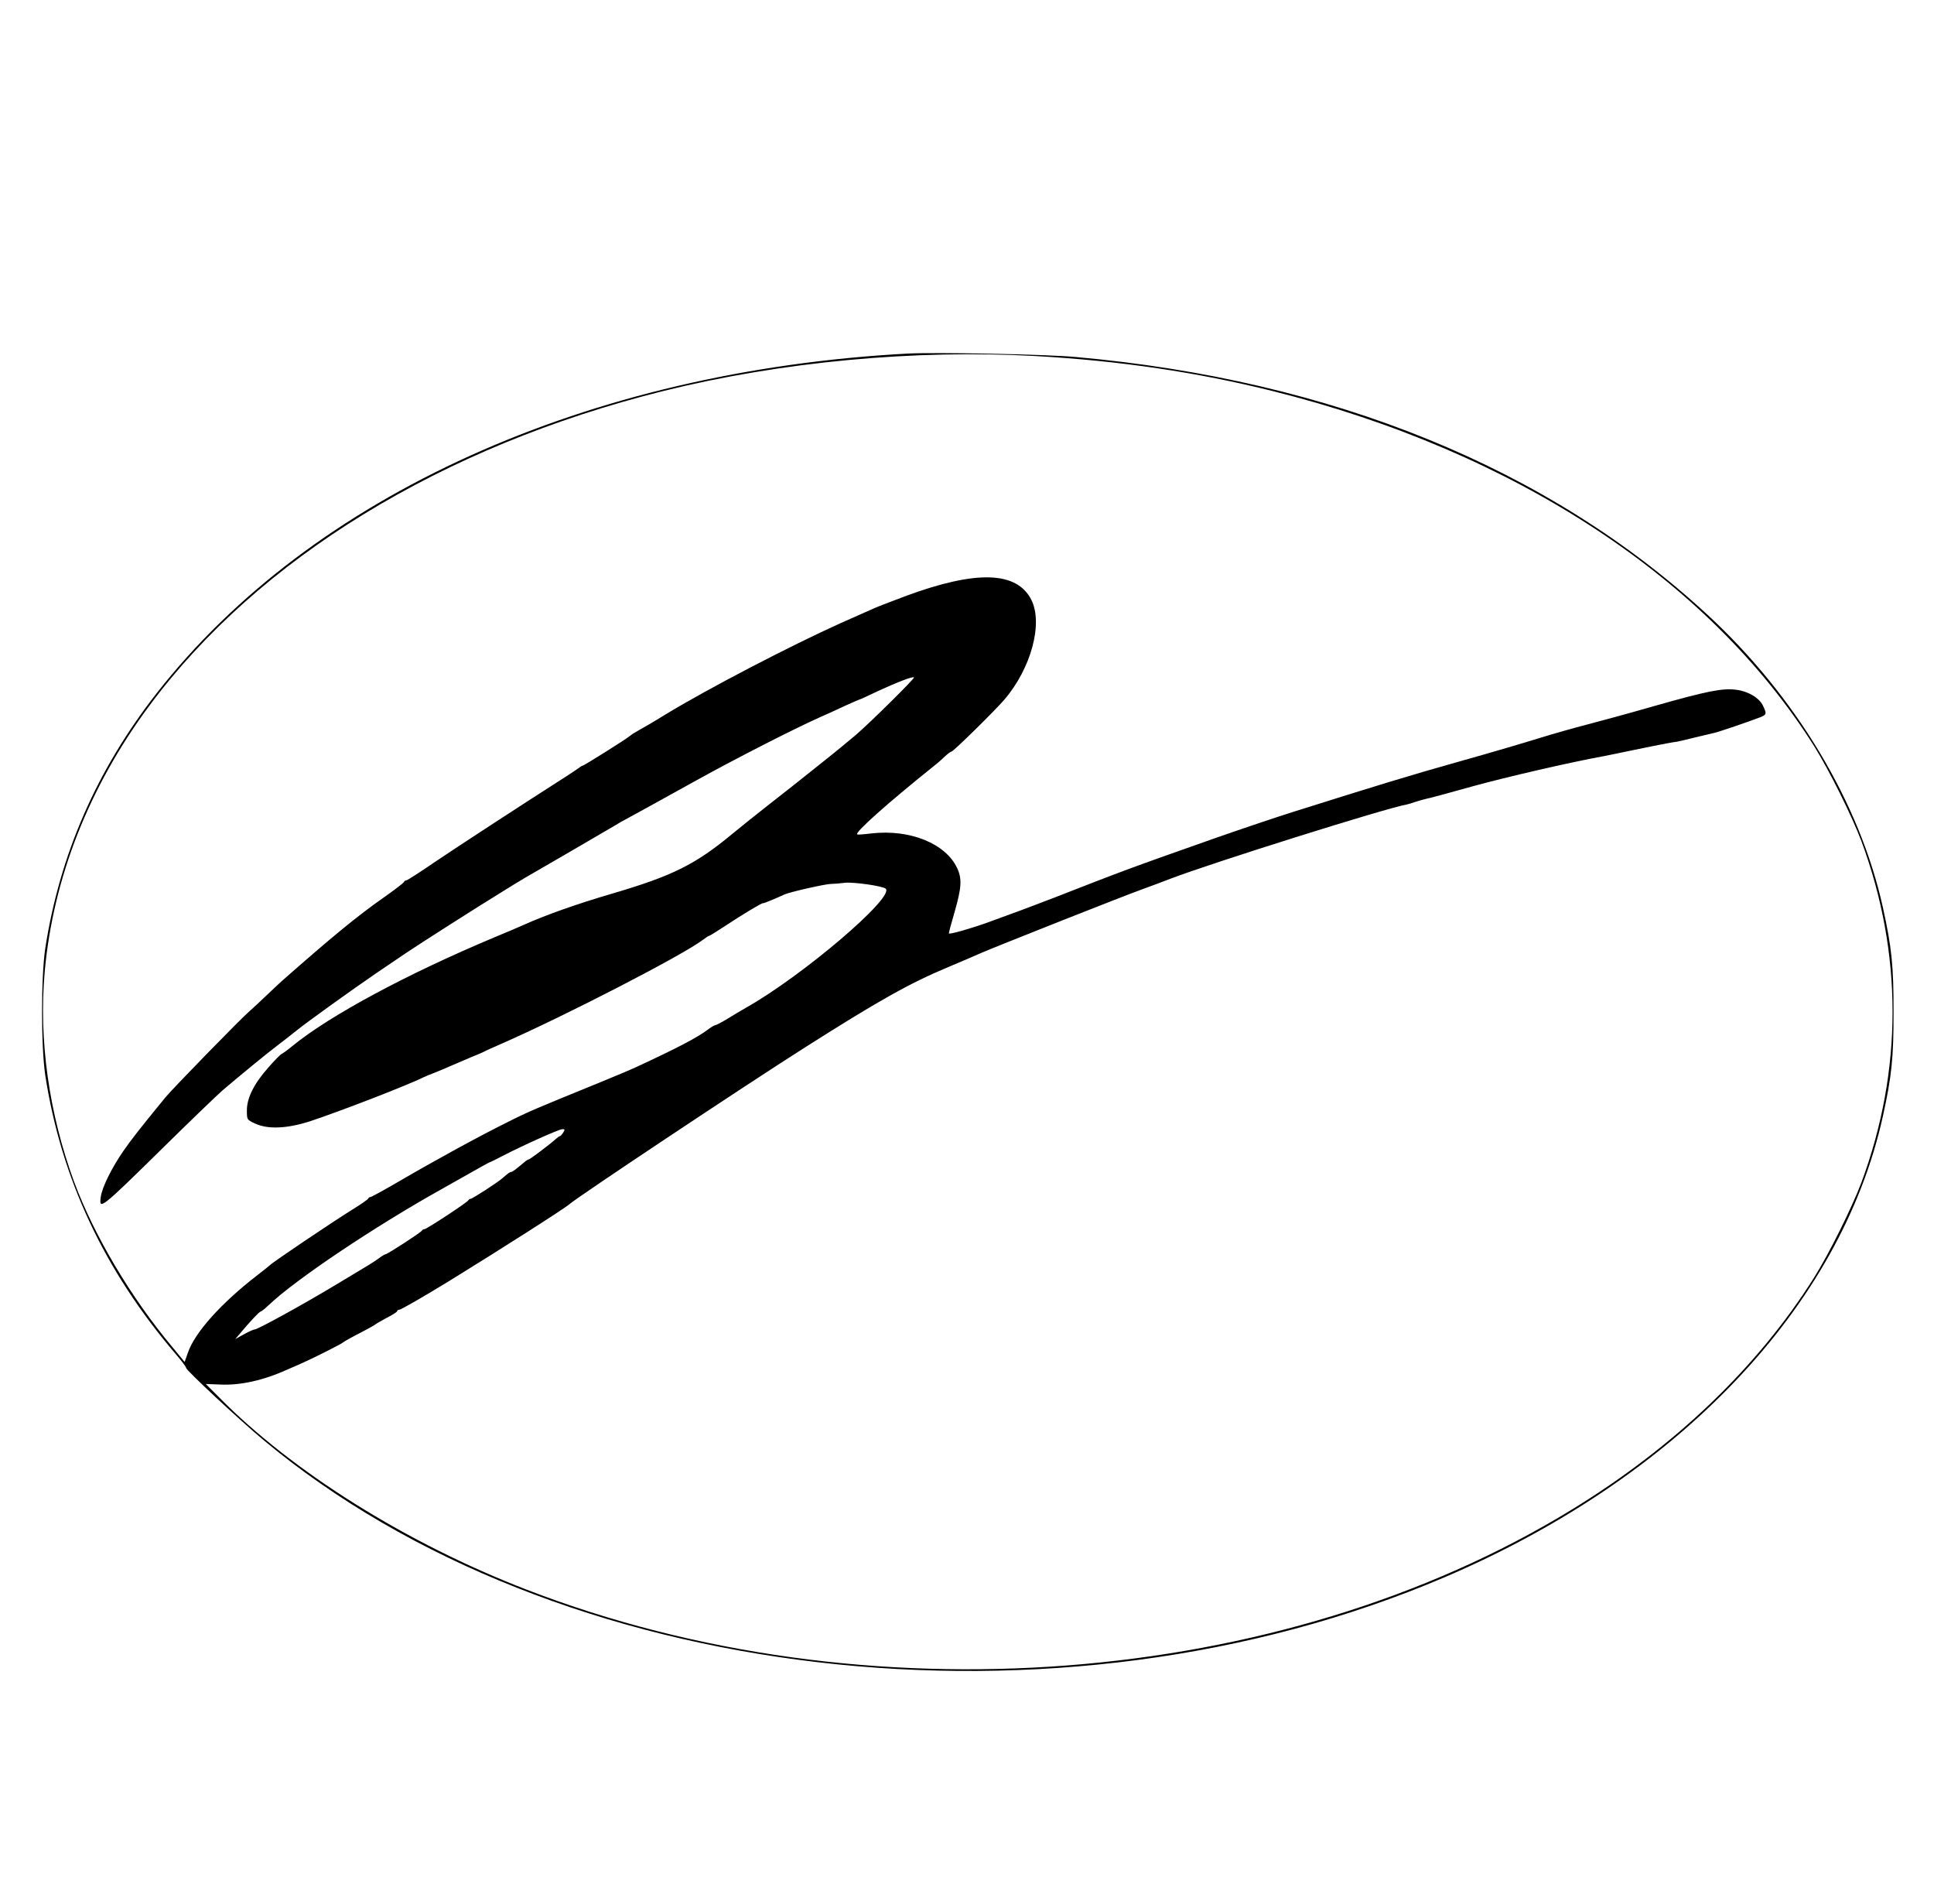 <?xml version="1.0" standalone="no"?>
<!DOCTYPE svg PUBLIC "-//W3C//DTD SVG 20010904//EN"
 "http://www.w3.org/TR/2001/REC-SVG-20010904/DTD/svg10.dtd">
<svg version="1.0" xmlns="http://www.w3.org/2000/svg"
 width="1081pt" height="1064pt" viewBox="0 0 1081 1064"
 preserveAspectRatio="xMidYMid meet">

<g transform="translate(0,1064) scale(0.1,-0.1)"
fill="#000000" stroke="none">
<path d="M5075 8664 c-1791 -96 -3336 -794 -4199 -1898 -336 -430 -542 -902
-623 -1426 -24 -161 -24 -549 0 -710 89 -577 329 -1090 731 -1560 31 -36 56
-69 56 -75 0 -13 296 -289 430 -401 1636 -1368 4439 -1694 6605 -769 1306 558
2214 1512 2449 2575 50 227 60 328 60 585 0 257 -10 358 -60 585 -129 583
-487 1180 -982 1636 -886 818 -2094 1311 -3532 1439 -166 15 -776 27 -935 19z
m715 -14 c473 -27 900 -90 1325 -196 1350 -337 2436 -1049 3025 -1984 84 -134
212 -392 265 -533 231 -626 231 -1278 0 -1904 -53 -141 -181 -399 -265 -533
-316 -502 -779 -945 -1356 -1298 -1628 -997 -3952 -1175 -5839 -447 -670 258
-1311 659 -1722 1077 l-73 73 79 -3 c113 -6 243 23 376 83 17 7 53 23 80 35
66 29 229 111 235 119 3 3 43 26 90 50 47 24 87 47 90 50 3 3 31 19 62 36 32
16 58 33 58 37 0 4 5 8 12 8 9 0 136 73 278 160 287 177 642 403 673 430 48
42 966 653 1307 870 417 265 592 364 810 455 74 31 153 65 175 75 64 29 811
325 910 360 50 18 119 44 155 58 232 89 1205 395 1324 416 6 1 27 7 46 14 19
6 46 14 60 17 14 2 131 34 260 70 188 52 552 136 735 169 17 3 93 19 170 35
77 16 158 32 180 36 22 4 49 9 60 10 11 2 57 13 102 24 45 11 92 22 105 25 24
5 197 64 256 87 37 15 38 19 16 65 -21 44 -83 81 -150 89 -75 10 -162 -7 -454
-90 -146 -42 -319 -89 -385 -106 -66 -17 -183 -50 -260 -74 -77 -24 -277 -83
-445 -130 -281 -79 -457 -133 -930 -282 -96 -30 -294 -97 -440 -148 -491 -173
-513 -182 -895 -331 -66 -25 -154 -59 -195 -74 -41 -15 -120 -44 -175 -64 -90
-33 -215 -69 -221 -63 -2 1 13 56 32 121 38 133 42 183 15 242 -63 139 -264
221 -481 196 -41 -5 -77 -8 -79 -5 -13 11 171 175 423 377 22 17 52 43 68 59
16 15 33 27 37 27 10 0 243 229 295 290 149 174 217 424 151 557 -81 161 -308
168 -705 21 -74 -28 -153 -58 -175 -68 -22 -10 -106 -47 -187 -83 -280 -126
-747 -369 -978 -510 -63 -39 -130 -78 -149 -88 -18 -10 -41 -24 -50 -32 -21
-18 -258 -167 -266 -167 -3 0 -11 -5 -18 -11 -7 -5 -39 -27 -72 -48 -275 -176
-606 -392 -732 -477 -83 -57 -156 -104 -161 -104 -6 0 -12 -4 -14 -9 -1 -5
-52 -44 -113 -87 -146 -102 -292 -222 -572 -469 -6 -5 -42 -39 -80 -75 -37
-36 -82 -77 -98 -91 -46 -39 -436 -439 -472 -484 -148 -181 -186 -230 -235
-300 -65 -95 -118 -202 -125 -256 -10 -74 0 -66 352 280 149 147 297 289 330
318 101 86 246 205 316 258 36 27 81 63 100 78 58 47 309 227 445 320 71 48
145 98 164 111 60 41 420 271 529 337 125 78 114 71 391 231 124 72 236 138
250 146 14 9 43 26 65 37 55 30 134 73 390 215 220 122 544 287 685 350 41 18
107 48 147 67 40 18 74 33 76 33 3 0 49 21 103 47 106 49 196 84 203 77 5 -5
-244 -252 -327 -323 -34 -29 -124 -103 -200 -163 -75 -60 -144 -115 -152 -121
-8 -7 -67 -52 -130 -102 -63 -49 -155 -123 -205 -164 -208 -173 -336 -236
-672 -335 -195 -57 -366 -117 -498 -176 -22 -10 -94 -41 -160 -68 -489 -205
-919 -436 -1128 -606 -29 -24 -58 -45 -64 -47 -5 -2 -38 -35 -72 -74 -81 -91
-121 -171 -121 -240 0 -53 0 -53 45 -74 72 -34 179 -29 307 12 167 55 552 204
637 247 9 4 36 16 61 25 25 10 68 28 95 40 28 12 75 32 105 45 30 12 63 26 73
31 10 6 60 28 110 50 352 155 998 488 1114 575 17 13 34 24 37 24 4 0 45 26
94 58 82 55 207 130 207 124 0 -3 75 28 120 49 31 14 230 59 261 59 16 0 50 3
75 6 47 6 215 -18 230 -33 49 -49 -467 -488 -781 -665 -25 -14 -72 -42 -104
-62 -33 -20 -64 -36 -69 -36 -4 0 -23 -11 -40 -24 -59 -45 -173 -104 -397
-208 -36 -17 -135 -58 -220 -93 -344 -140 -390 -159 -510 -220 -157 -78 -400
-211 -597 -326 -84 -49 -157 -89 -162 -89 -5 0 -11 -4 -13 -9 -1 -4 -41 -32
-88 -61 -119 -74 -445 -294 -460 -310 -3 -3 -34 -28 -69 -55 -204 -157 -353
-323 -391 -436 l-18 -51 -69 84 c-231 276 -436 621 -548 921 -141 383 -199
793 -165 1177 47 522 247 1031 585 1486 611 823 1636 1450 2870 1758 659 164
1407 234 2085 196z m-2642 -4340 c-7 -11 -15 -20 -19 -20 -3 0 -14 -8 -25 -18
-31 -28 -142 -112 -149 -112 -3 0 -11 -5 -18 -10 -53 -45 -73 -60 -80 -60 -7
0 -17 -7 -50 -36 -26 -23 -167 -114 -176 -114 -5 0 -11 -4 -13 -8 -4 -11 -234
-162 -246 -162 -6 0 -12 -4 -14 -8 -3 -9 -193 -132 -203 -132 -4 0 -21 -10
-38 -23 -40 -28 -37 -26 -239 -147 -186 -112 -437 -250 -454 -250 -6 0 -33
-12 -60 -27 l-49 -27 29 34 c50 60 106 120 113 120 4 0 23 15 43 34 149 143
592 440 970 651 96 54 195 110 220 124 25 14 47 26 50 26 3 1 34 16 70 35 110
57 314 149 333 149 15 1 15 -2 5 -19z"/>
</g>
</svg>
